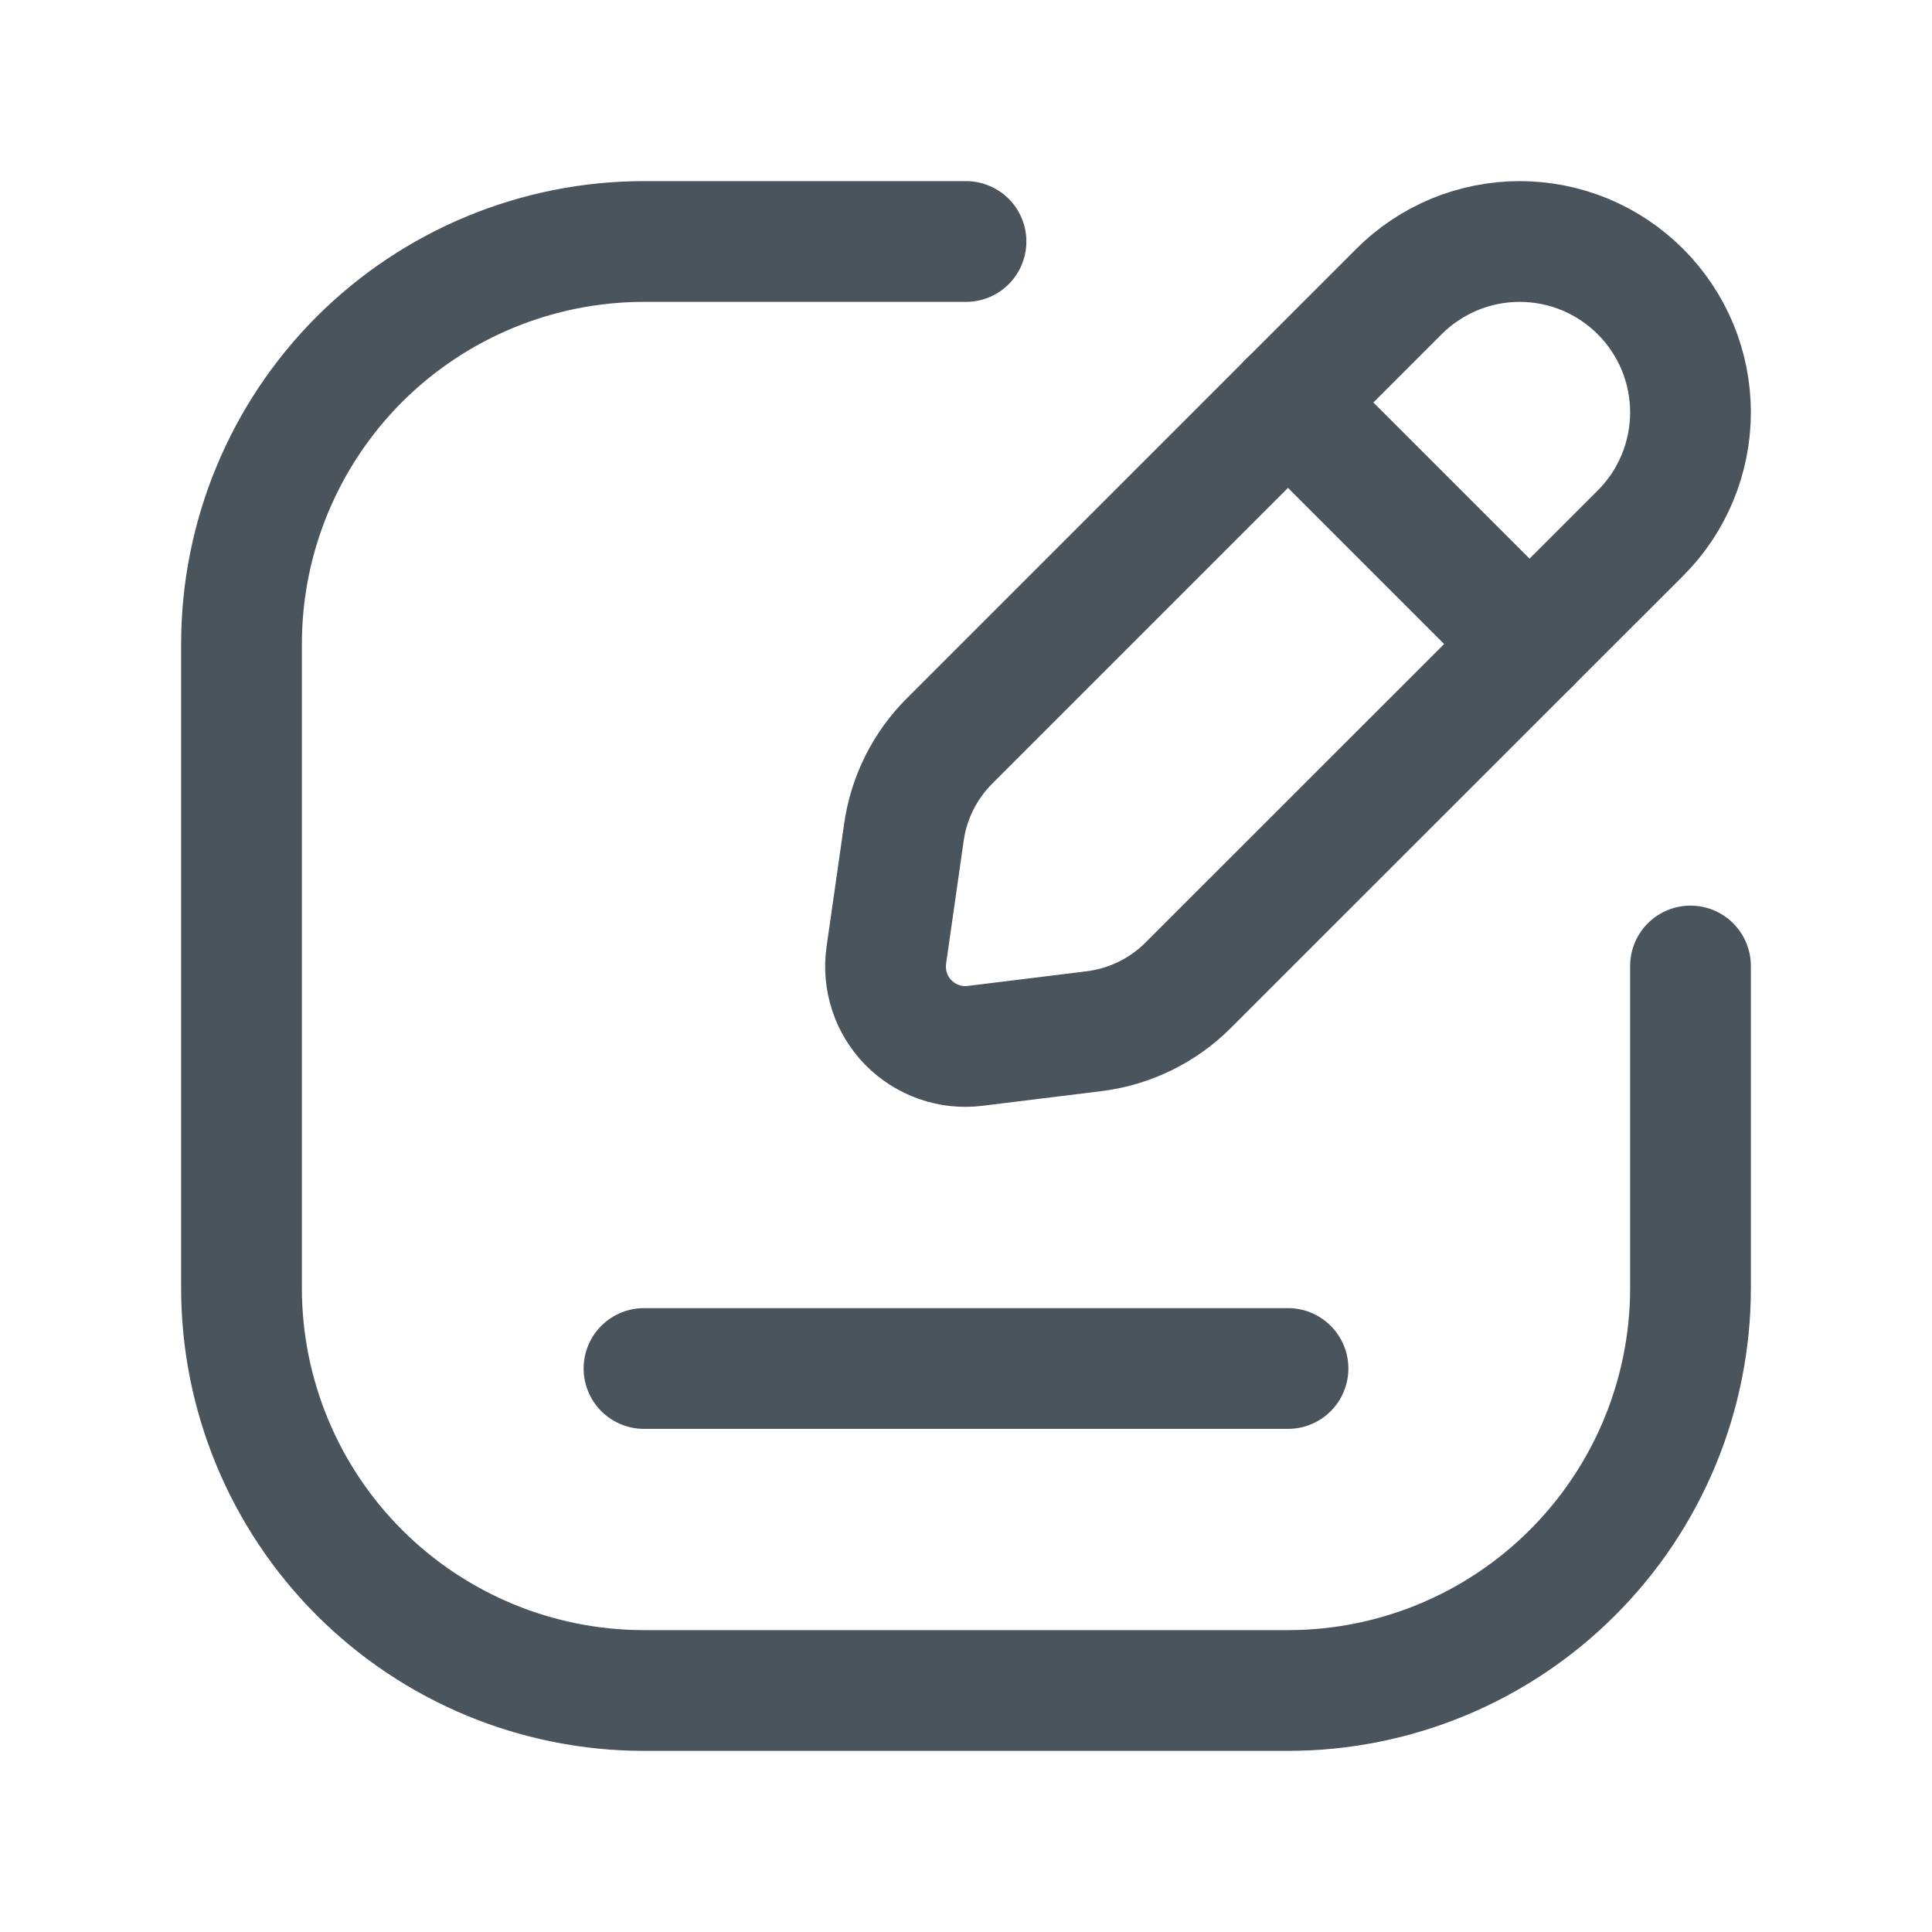 <svg width="24" height="24" viewBox="0 0 24 24" fill="none" xmlns="http://www.w3.org/2000/svg">
<path d="M21 12V16C21 17.326 20.473 18.598 19.535 19.535C18.598 20.473 17.326 21 16 21H8C6.674 21 5.402 20.473 4.464 19.535C3.527 18.598 3 17.326 3 16V8C3 6.674 3.527 5.402 4.464 4.464C5.402 3.527 6.674 3 8 3H12" stroke="#49545C" stroke-width="1.5" stroke-linecap="round" stroke-linejoin="round"/>
<path d="M19 8L16 5" stroke="#49545C" stroke-width="1.5" stroke-linecap="round" stroke-linejoin="round"/>
<path d="M8 17H16" stroke="#49545C" stroke-width="1.5" stroke-linecap="round" stroke-linejoin="round"/>
<path d="M17.38 3.62L11.795 9.205C11.489 9.511 11.29 9.908 11.229 10.337L11.01 11.868C10.989 12.019 11.002 12.172 11.05 12.317C11.097 12.462 11.178 12.594 11.284 12.703C11.391 12.811 11.521 12.894 11.665 12.944C11.809 12.995 11.963 13.011 12.114 12.992L13.592 12.81C14.034 12.755 14.445 12.554 14.76 12.239L20.378 6.623C20.576 6.426 20.732 6.192 20.838 5.935C20.945 5.677 21 5.401 21 5.123C21 4.844 20.945 4.568 20.839 4.311C20.732 4.054 20.576 3.82 20.379 3.623L20.376 3.62C20.18 3.424 19.946 3.268 19.689 3.161C19.432 3.055 19.156 3 18.878 3C18.6 3 18.324 3.055 18.067 3.161C17.81 3.268 17.576 3.424 17.38 3.62Z" stroke="#49545C" stroke-width="1.5" stroke-linecap="round" stroke-linejoin="round"/>
</svg>
